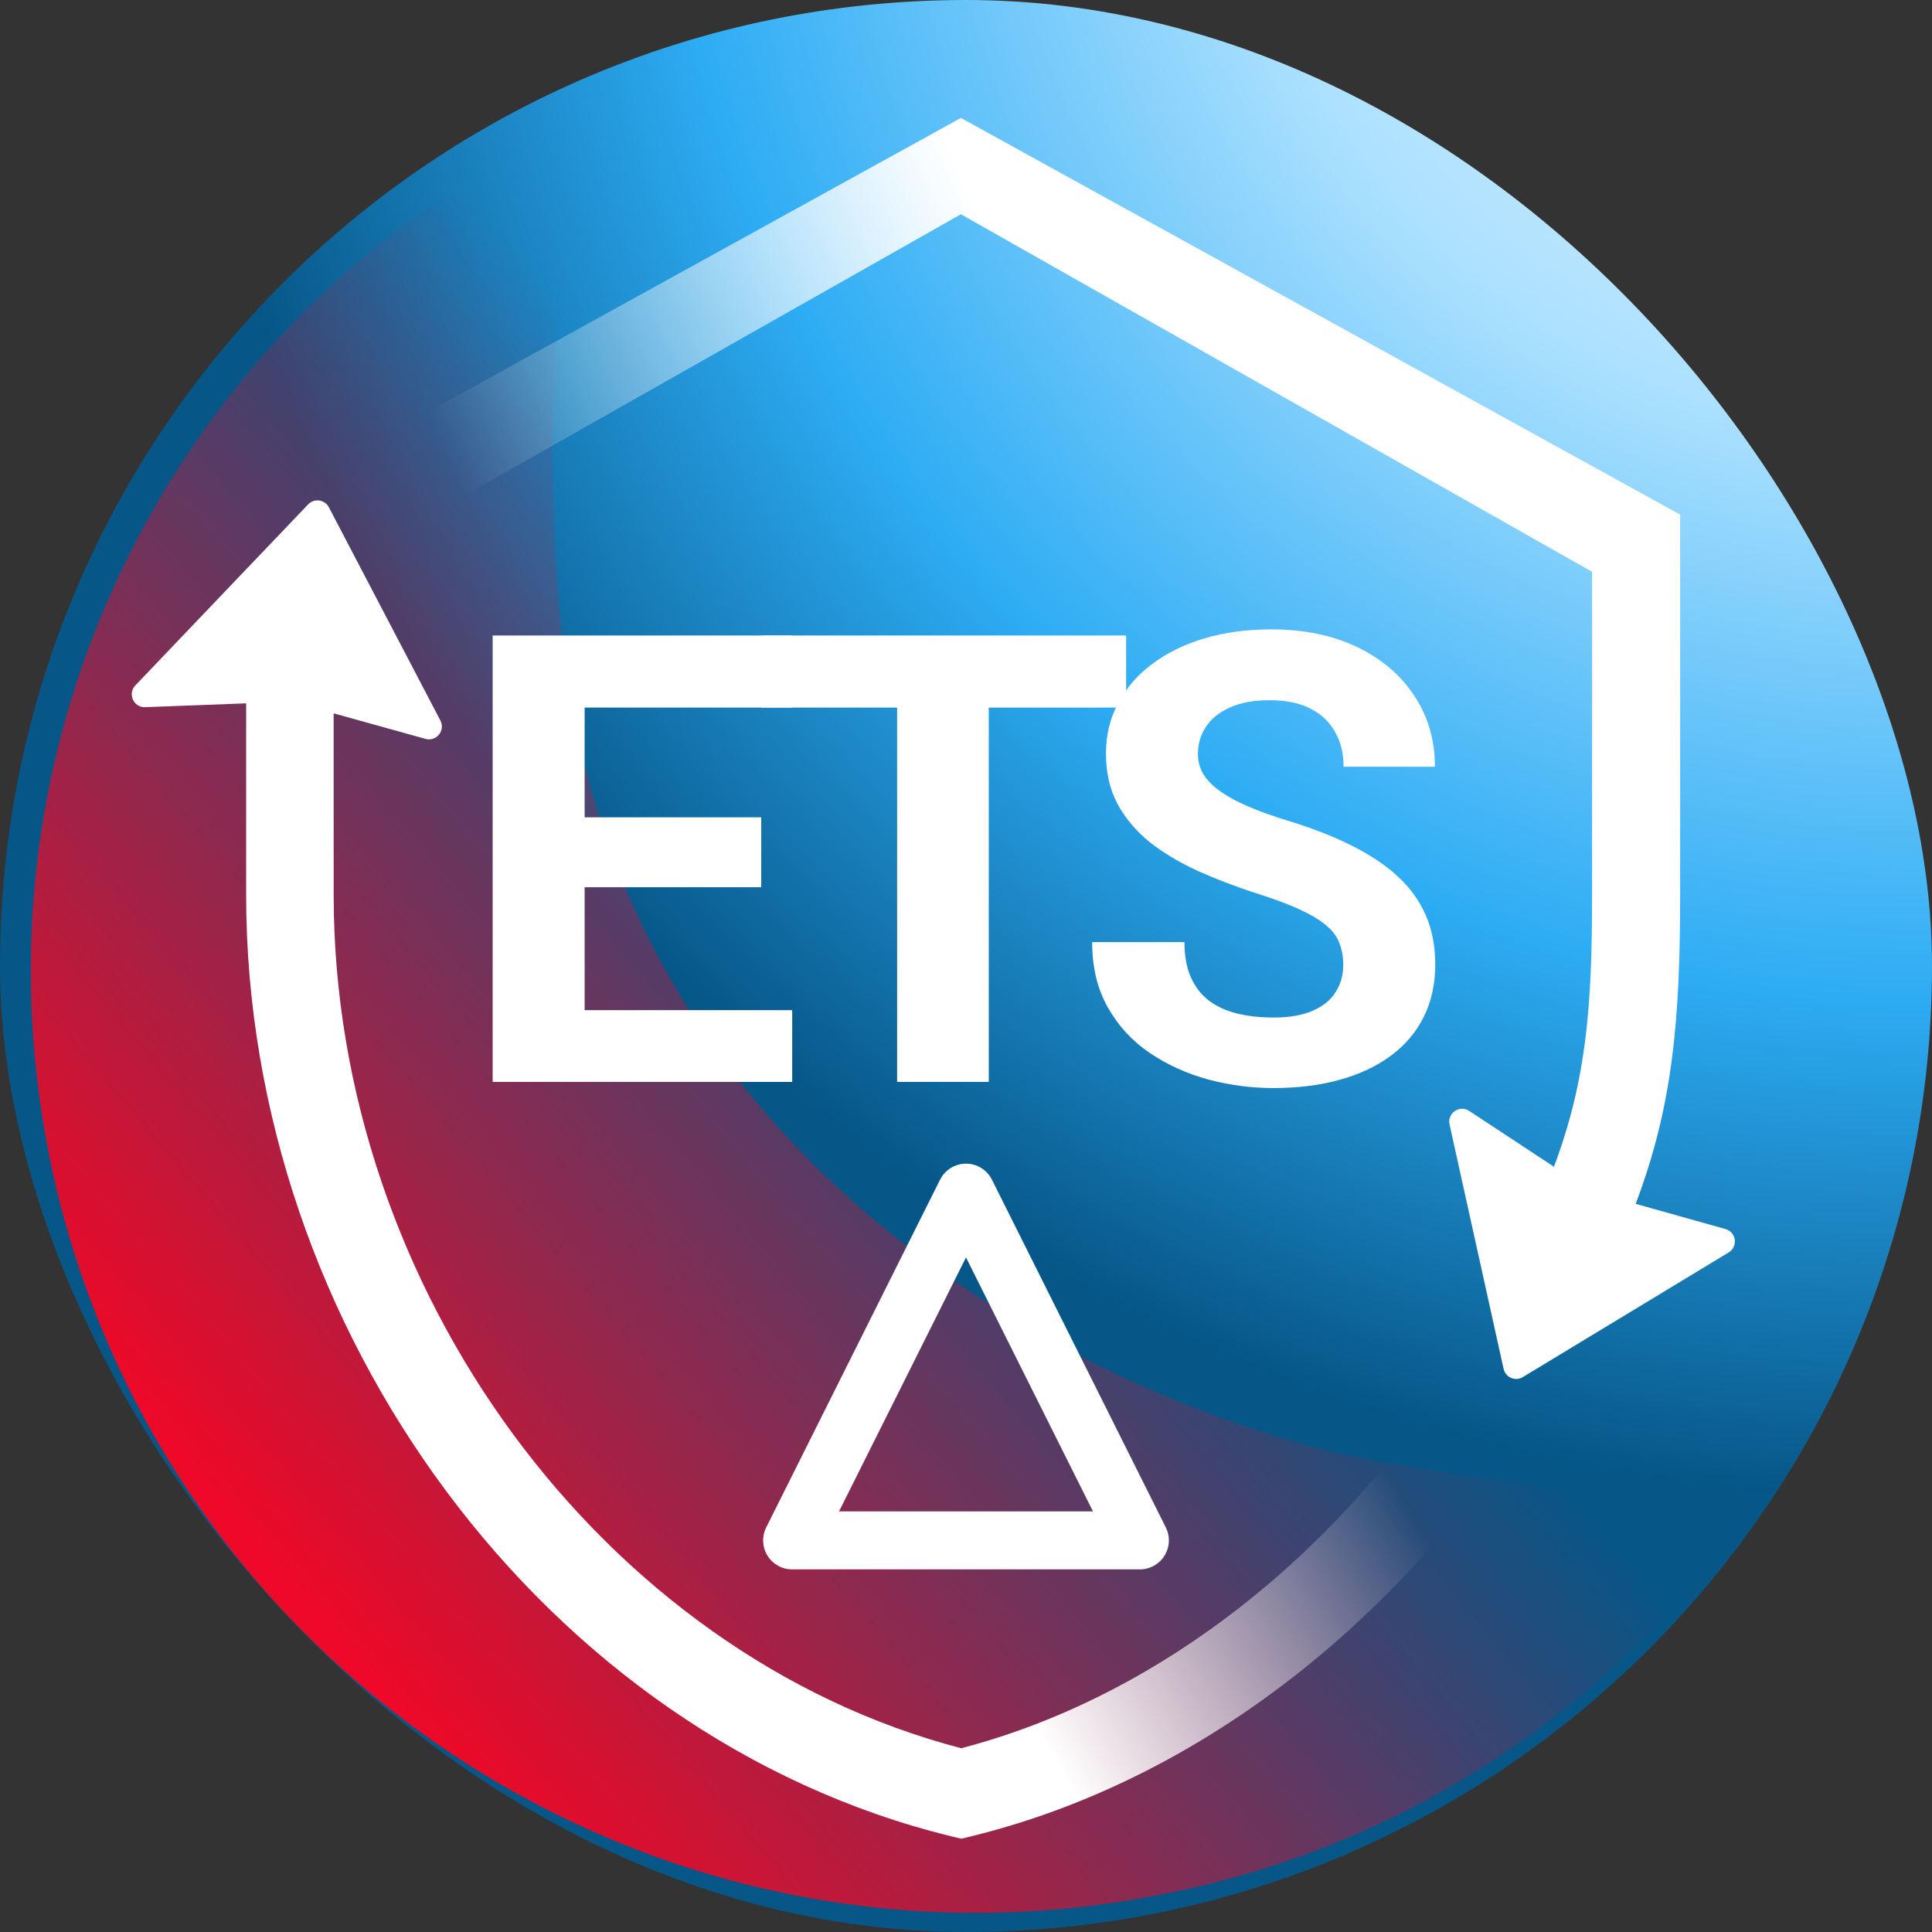 <svg width="150" height="150" viewBox="0 0 150 150" fill="none" xmlns="http://www.w3.org/2000/svg">
<rect x="0" y="0" width="150" height="150" fill="#333333" stroke="none"/>
<g clip-path="url(#clip0_9077_107132)">
<path d="M75 150C116.421 150 150 116.421 150 75C150 33.579 116.421 0 75 0C33.579 0 0 33.579 0 75C0 116.421 33.579 150 75 150Z" fill="url(#paint0_radial_9077_107132)"/>
<path d="M107.31 113.516C92.032 110.97 52.833 96.083 44.772 56.652C40.74 37.545 44.547 9.6 44.547 9.6C14.677 23.328 -2.989 56.186 3.862 89.926C11.923 129.357 50.671 155.063 90.333 147.05C110.777 143.046 127.157 130.904 137.828 114.684C132.509 117.106 122.588 116.063 107.31 113.516Z" fill="url(#paint1_linear_9077_107132)"/>
<path fill-rule="evenodd" clip-rule="evenodd" d="M74.605 9.156L18.763 39.955V40.195L25.598 44.438V44.396L74.605 16.635L123.611 44.396V69.436C123.611 78.108 123.178 83.846 120.648 90.586L114.07 86.252C113.32 85.758 112.349 86.426 112.543 87.303L116.738 106.276C116.886 106.945 117.647 107.27 118.233 106.916L134.213 97.24C134.962 96.787 134.808 95.658 133.965 95.422L126.993 93.467C129.894 85.818 130.446 79.099 130.446 69.436V39.955L74.605 9.156Z" fill="url(#paint2_linear_9077_107132)"/>
<path fill-rule="evenodd" clip-rule="evenodd" d="M25.534 39.386C25.217 38.78 24.397 38.664 23.925 39.159L10.508 53.215C9.888 53.865 10.372 54.939 11.27 54.905L19.111 54.607V69.503C19.111 103.191 42.287 134.833 73.824 142.562L74.63 142.759L75.436 142.562C95.434 137.661 112.664 122.374 122.16 103.818L116.368 100.215C107.879 117.106 92.365 131.105 74.63 135.733C46.803 128.471 25.906 100.037 25.906 69.503L25.903 55.384L33.038 57.367C33.881 57.602 34.597 56.716 34.192 55.94L25.534 39.386Z" fill="url(#paint3_linear_9077_107132)"/>
<path d="M61.506 78.429V83.999H43.058V78.429H61.506ZM45.391 49.341V83.999H38.25V49.341H45.391ZM59.102 63.457V68.884H43.058V63.457H59.102ZM61.482 49.341V54.935H43.058V49.341H61.482Z" fill="white"/>
<path d="M76.769 49.341V83.999H69.652V49.341H76.769ZM87.433 49.341V54.935H59.154V49.341H87.433Z" fill="white"/>
<path d="M104.291 74.93C104.291 74.311 104.196 73.756 104.005 73.264C103.831 72.756 103.498 72.296 103.006 71.883C102.514 71.455 101.823 71.034 100.935 70.622C100.046 70.209 98.895 69.781 97.483 69.336C95.912 68.829 94.42 68.257 93.008 67.623C91.612 66.988 90.374 66.25 89.295 65.409C88.231 64.552 87.39 63.56 86.772 62.433C86.168 61.307 85.867 59.997 85.867 58.506C85.867 57.062 86.184 55.752 86.819 54.578C87.454 53.388 88.343 52.372 89.485 51.531C90.628 50.674 91.977 50.016 93.532 49.556C95.103 49.095 96.825 48.865 98.697 48.865C101.252 48.865 103.482 49.325 105.386 50.246C107.29 51.166 108.766 52.428 109.813 54.031C110.877 55.633 111.408 57.466 111.408 59.529H104.315C104.315 58.514 104.101 57.625 103.672 56.863C103.26 56.086 102.625 55.475 101.768 55.03C100.927 54.586 99.864 54.364 98.578 54.364C97.34 54.364 96.309 54.554 95.484 54.935C94.658 55.3 94.04 55.8 93.627 56.435C93.214 57.054 93.008 57.752 93.008 58.529C93.008 59.117 93.151 59.648 93.436 60.124C93.738 60.6 94.182 61.045 94.769 61.457C95.357 61.87 96.079 62.259 96.936 62.624C97.793 62.989 98.784 63.346 99.911 63.695C101.8 64.266 103.458 64.909 104.886 65.623C106.33 66.337 107.536 67.138 108.504 68.027C109.472 68.916 110.202 69.924 110.694 71.05C111.186 72.177 111.432 73.454 111.432 74.883C111.432 76.39 111.139 77.739 110.551 78.929C109.964 80.12 109.115 81.127 108.004 81.952C106.894 82.778 105.568 83.404 104.029 83.833C102.49 84.261 100.768 84.476 98.864 84.476C97.15 84.476 95.46 84.253 93.794 83.809C92.127 83.349 90.612 82.659 89.247 81.738C87.898 80.818 86.819 79.643 86.01 78.215C85.2 76.787 84.796 75.097 84.796 73.145H91.961C91.961 74.224 92.127 75.137 92.461 75.882C92.794 76.628 93.262 77.231 93.865 77.692C94.484 78.152 95.214 78.485 96.055 78.691C96.912 78.898 97.848 79.001 98.864 79.001C100.102 79.001 101.117 78.826 101.911 78.477C102.72 78.128 103.315 77.644 103.696 77.025C104.093 76.406 104.291 75.708 104.291 74.93Z" fill="white"/>
<path fill-rule="evenodd" clip-rule="evenodd" d="M75 90.346C75.852 90.346 76.631 90.827 77.013 91.59L90.513 118.589C90.861 119.287 90.824 120.115 90.414 120.779C90.004 121.442 89.28 121.846 88.5 121.846H61.5C60.72 121.846 59.996 121.442 59.586 120.779C59.176 120.115 59.139 119.287 59.487 118.589L72.987 91.59C73.369 90.827 74.148 90.346 75 90.346ZM65.141 117.346H84.859L75 97.627L65.141 117.346Z" fill="white"/>
</g>
<defs>
<radialGradient id="paint0_radial_9077_107132" cx="0" cy="0" r="1" gradientUnits="userSpaceOnUse" gradientTransform="translate(150 -21) rotate(131.262) scale(187.074)">
<stop stop-color="#FBFAF5"/>
<stop offset="0.289" stop-color="#ADE1FF"/>
<stop offset="0.527" stop-color="#2DACF4"/>
<stop offset="0.738" stop-color="#065687"/>
</radialGradient>
<linearGradient id="paint1_linear_9077_107132" x1="24.734" y1="125.039" x2="85.846" y2="73.021" gradientUnits="userSpaceOnUse">
<stop stop-color="#ED0927"/>
<stop offset="1" stop-color="#EC0A28" stop-opacity="0"/>
</linearGradient>
<linearGradient id="paint2_linear_9077_107132" x1="109.431" y1="1.447" x2="35.109" y2="36.056" gradientUnits="userSpaceOnUse">
<stop offset="0.446" stop-color="white"/>
<stop offset="1" stop-color="white" stop-opacity="0"/>
</linearGradient>
<linearGradient id="paint3_linear_9077_107132" x1="36.957" y1="163.491" x2="117.837" y2="116.561" gradientUnits="userSpaceOnUse">
<stop offset="0.56" stop-color="white"/>
<stop offset="0.919" stop-color="white" stop-opacity="0"/>
</linearGradient>
<clipPath id="clip0_9077_107132">
<rect width="150" height="150" rx="75" fill="white"/>
</clipPath>
</defs>
</svg>

